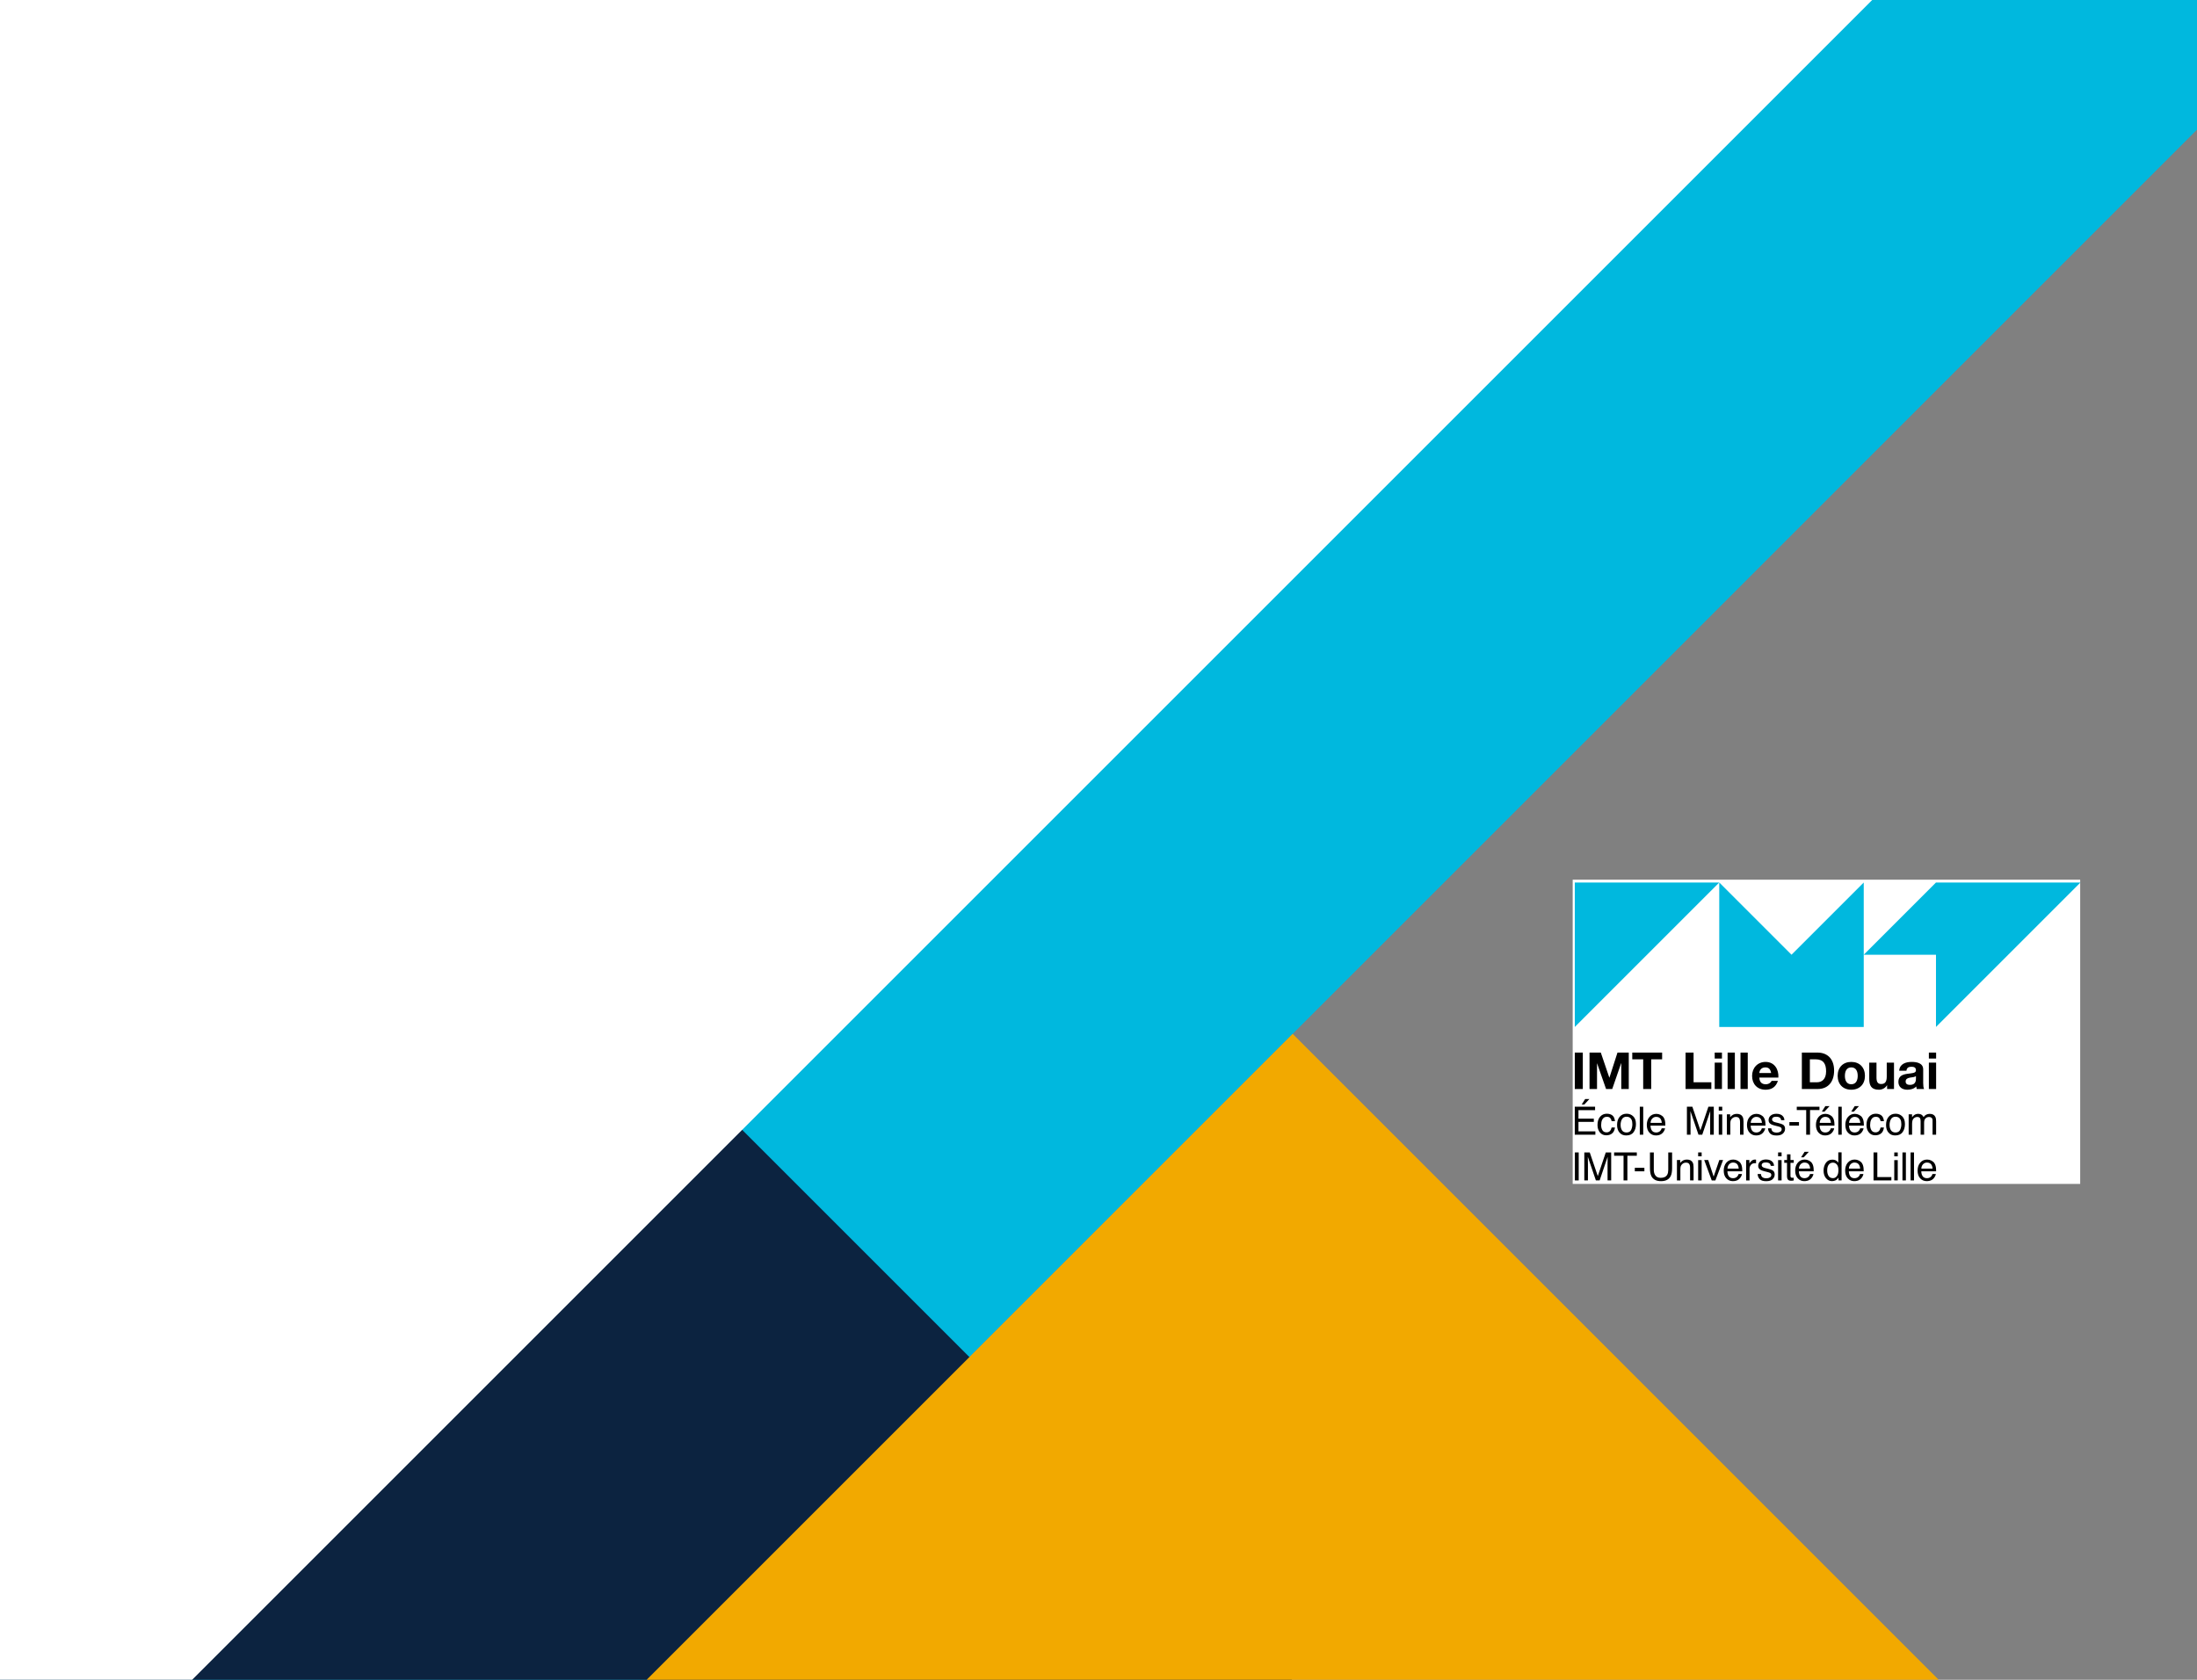 <?xml version="1.0" encoding="UTF-8" standalone="no"?>
<svg
   xmlns:dc="http://purl.org/dc/elements/1.1/"
   xmlns:cc="http://creativecommons.org/ns#"
   xmlns:rdf="http://www.w3.org/1999/02/22-rdf-syntax-ns#"
   xmlns:svg="http://www.w3.org/2000/svg"
   xmlns="http://www.w3.org/2000/svg"
   xmlns:sodipodi="http://sodipodi.sourceforge.net/DTD/sodipodi-0.dtd"
   xmlns:inkscape="http://www.inkscape.org/namespaces/inkscape"
   height="780"
   width="1020"
   version="1.1"
   viewBox="0 0 956.254 731.25"
   id="svg198"
   sodipodi:docname="bg-tittle.svg"
   inkscape:version="0.92.3 (2405546, 2018-03-11)">
  <rect x="0" y="0" width="956.254" height="731.25" fill="#808080" stroke="none"/>
  <defs
     id="defs202" />
  <sodipodi:namedview
     pagecolor="#ffffff"
     bordercolor="#666666"
     borderopacity="1"
     objecttolerance="10"
     gridtolerance="10"
     guidetolerance="10"
     inkscape:pageopacity="0"
     inkscape:pageshadow="2"
     inkscape:window-width="1920"
     inkscape:window-height="1016"
     id="namedview200"
     showgrid="false"
     fit-margin-top="6"
     fit-margin-left="6"
     fit-margin-right="6"
     fit-margin-bottom="6"
     inkscape:zoom="0.70710678"
     inkscape:cx="224.02439"
     inkscape:cy="459.5"
     inkscape:window-x="1920"
     inkscape:window-y="27"
     inkscape:window-maximized="1"
     inkscape:current-layer="g192"
     units="px" />
  <g
     transform="matrix(0.829,0,0,0.829,-190.839,355.567)"
     id="g196"
     style="stroke-width:1.207">
    <g
       id="g349"
       transform="matrix(0.917,0,0,0.917,810.229,2.919)"
       style="stroke-width:1.316">
      <g
         style="stroke-width:0.741"
         id="g194"
         transform="matrix(1.746,0,0,-1.746,-1005.325,1008.454)">
        <g
           style="stroke-width:0.741"
           id="g192"
           transform="matrix(0.4,0,0,0.4,630.51,227.03)">
          <g
             style="stroke-width:0.053"
             id="g6-3"
             transform="matrix(13.907,0,0,13.906,808.664,1469.704)">
            <path
               style="fill:#00b8de;stroke-width:0.053"
               inkscape:connector-curvature="0"
               id="path4-6"
               d="M 4.072,5.844 -95.018,-93.255 H -133.131 V 5.844 Z"
               sodipodi:nodetypes="ccccc" />
          </g>
          <g
             id="g235"
             transform="matrix(0.914,0,0,0.914,71.695,359.416)"
             style="stroke-width:0.81">
            <rect
               style="color:#000000;isolation:auto;mix-blend-mode:normal;solid-color:#000000;fill:#ffffff;stroke-width:6.948;color-rendering:auto;image-rendering:auto;shape-rendering:auto"
               rx="0"
               ry="0"
               height="190.581"
               width="317.881"
               y="252.929"
               x="229.5"
               id="rect2"
               transform="matrix(1.432,0,0,-1.432,-137.032,876.35)" />
            <g
               transform="translate(323.08,511.64)"
               id="g6"
               style="stroke-width:0.81">
              <path
                 d="M 0,0 -129.58,-129.59 V 0 Z"
                 id="path4"
                 inkscape:connector-curvature="0"
                 style="fill:#00b8de;stroke-width:0.81" />
            </g>
            <g
               transform="translate(452.67,511.64)"
               id="g10"
               style="stroke-width:0.81">
              <path
                 d="M 0,0 V -129.59 H -129.59 V 0 l 64.795,-64.795 z"
                 id="path8"
                 inkscape:connector-curvature="0"
                 style="fill:#00b8de;stroke-width:0.81" />
            </g>
            <path
               style="fill:#00b8de;stroke-width:0.81"
               inkscape:connector-curvature="0"
               id="path12"
               d="m 517.47,382.05 v 64.795 h -64.795 l 64.795,64.795 h 129.58 z" />
            <g
               style="stroke-width:0.81"
               id="g1025">
              <path
                 style="fill:#000000;stroke-width:0.81"
                 inkscape:connector-curvature="0"
                 id="path16"
                 d="m 193.5,359.06 h 7.187 V 326.375 H 193.5 Z" />
              <g
                 style="stroke-width:0.81"
                 id="g20"
                 transform="translate(206.71,359.07)">
                <path
                   style="fill:#000000;stroke-width:0.81"
                   inkscape:connector-curvature="0"
                   id="path18"
                   d="m 0,0 h 10.116 l 7.645,-22.477 h 0.092 L 25.085,0 H 35.202 V -32.685 H 28.473 V -9.521 H 28.381 L 20.37,-32.685 H 14.832 L 6.82,-9.75 H 6.729 V -32.685 H 0 Z" />
              </g>
              <g
                 style="stroke-width:0.81"
                 id="g24"
                 transform="translate(254.85,353.02)">
                <path
                   style="fill:#000000;stroke-width:0.81"
                   inkscape:connector-curvature="0"
                   id="path22"
                   d="M 0,0 H -9.796 V 6.043 H 16.983 V 0 H 7.187 V -26.642 H 0 Z" />
              </g>
            </g>
            <g
               style="stroke-width:0.81"
               id="g1116"
               transform="translate(5.915)">
              <g
                 style="stroke-width:0.81"
                 id="g28"
                 transform="translate(286.94,359.07)">
                <path
                   style="fill:#000000;stroke-width:0.81"
                   inkscape:connector-curvature="0"
                   id="path26"
                   d="m 0,0 h 7.187 v -26.642 h 15.93 v -6.043 H 0 Z" />
              </g>
              <path
                 style="fill:#000000;stroke-width:0.81"
                 inkscape:connector-curvature="0"
                 id="path30"
                 d="m 313.08,350.05 h 6.5 v -23.667 h -6.5 z m 6.5,3.662 h -6.5 v 5.356 h 6.5 z" />
              <path
                 style="fill:#000000;stroke-width:0.81"
                 inkscape:connector-curvature="0"
                 id="path32"
                 d="m 324.65,359.06 h 6.5 v -32.685 h -6.5 z" />
              <path
                 style="fill:#000000;stroke-width:0.81"
                 inkscape:connector-curvature="0"
                 id="path34"
                 d="m 336.22,359.06 h 6.5 v -32.685 h -6.5 z" />
              <g
                 style="stroke-width:0.81"
                 id="g38"
                 transform="translate(363.69,340.75)">
                <path
                   style="fill:#000000;stroke-width:0.81"
                   inkscape:connector-curvature="0"
                   id="path36"
                   d="m 0,0 c -0.595,3.296 -2.014,5.035 -5.172,5.035 -4.12,0 -5.31,-3.204 -5.402,-5.035 z m -10.574,-4.12 c 0.183,-4.12 2.197,-5.997 5.813,-5.997 2.61,0 4.716,1.602 5.127,3.067 h 5.722 c -1.831,-5.585 -5.722,-7.965 -11.077,-7.965 -7.462,0 -12.085,5.127 -12.085,12.452 0,7.095 4.898,12.496 12.085,12.496 C 3.067,9.933 6.958,3.158 6.5,-4.12 Z" />
              </g>
            </g>
            <g
               style="stroke-width:0.81"
               id="g1107"
               transform="translate(9.719)">
              <g
                 style="stroke-width:0.81"
                 id="g42"
                 transform="translate(394.63,332.42)">
                <path
                   style="fill:#000000;stroke-width:0.81"
                   inkscape:connector-curvature="0"
                   id="path40"
                   d="m 0,0 h 6.408 c 4.166,0 8.149,2.563 8.149,9.796 0,6.592 -2.289,10.803 -9.43,10.803 H 0 Z M -7.187,26.642 H 6.912 c 8.469,0 14.832,-5.31 14.832,-16.159 0,-9.476 -4.853,-16.525 -14.832,-16.525 H -7.187 Z" />
              </g>
              <g
                 style="stroke-width:0.81"
                 id="g46"
                 transform="translate(431.77,330.64)">
                <path
                   style="fill:#000000;stroke-width:0.81"
                   inkscape:connector-curvature="0"
                   id="path44"
                   d="m 0,0 c 4.44,0 5.769,3.799 5.769,7.553 0,3.8 -1.329,7.599 -5.769,7.599 -4.395,0 -5.722,-3.799 -5.722,-7.599 C -5.722,3.799 -4.395,0 0,0 M 0,20.05 C 7.462,20.05 12.269,15.106 12.269,7.553 12.269,0.045 7.462,-4.898 0,-4.898 c -7.415,0 -12.222,4.943 -12.222,12.451 0,7.553 4.807,12.497 12.222,12.497" />
              </g>
              <g
                 style="stroke-width:0.81"
                 id="g50"
                 transform="translate(470.09,326.38)">
                <path
                   style="fill:#000000;stroke-width:0.81"
                   inkscape:connector-curvature="0"
                   id="path48"
                   d="m 0,0 h -6.18 v 3.296 h -0.137 c -1.649,-2.655 -4.487,-3.937 -7.233,-3.937 -6.913,0 -8.652,3.891 -8.652,9.75 v 14.558 h 6.501 V 10.3 c 0,-3.891 1.143,-5.814 4.165,-5.814 3.524,0 5.035,1.969 5.035,6.775 V 23.667 H 0 Z" />
              </g>
              <g
                 style="stroke-width:0.81"
                 id="g54"
                 transform="translate(489.78,337.96)">
                <path
                   style="fill:#000000;stroke-width:0.81"
                   inkscape:connector-curvature="0"
                   id="path52"
                   d="m 0,0 c -1.099,-0.961 -3.388,-1.007 -5.401,-1.374 -2.015,-0.412 -3.846,-1.098 -3.846,-3.479 0,-2.426 1.877,-3.021 3.982,-3.021 5.081,0 5.265,4.029 5.265,5.448 z m -15.015,4.806 c 0.367,6.089 5.814,7.92 11.124,7.92 C 0.824,12.726 6.5,11.673 6.5,5.997 V -6.317 c 0,-2.152 0.229,-4.303 0.824,-5.265 H 0.732 c -0.228,0.733 -0.412,1.511 -0.458,2.29 -2.059,-2.152 -5.081,-2.93 -7.964,-2.93 -4.487,0 -8.057,2.243 -8.057,7.095 0,5.356 4.028,6.637 8.057,7.187 C -3.708,2.655 0,2.518 0,5.172 0,7.965 -1.923,8.377 -4.211,8.377 -6.684,8.377 -8.285,7.37 -8.515,4.806 Z" />
              </g>
              <path
                 style="fill:#000000;stroke-width:0.81"
                 inkscape:connector-curvature="0"
                 id="path56"
                 d="m 501.37,350.05 h 6.5 v -23.667 h -6.5 z m 6.5,3.662 h -6.5 v 5.356 h 6.5 z" />
            </g>
            <g
               style="stroke-width:0.81"
               id="g1036">
              <g
                 style="stroke-width:0.81"
                 id="g60"
                 transform="translate(206.61,317.41)">
                <path
                   style="fill:#000000;stroke-width:0.81"
                   inkscape:connector-curvature="0"
                   id="path58"
                   d="M 0,0 -4.563,-4.939 H -6.921 L -3.794,0 Z M -13.125,-6.921 H 5.093 V -9.998 H -9.81 V -17.62 H 3.965 v -2.905 H -9.81 v -8.511 H 5.349 v -2.99 h -18.474 z" />
              </g>
              <g
                 style="stroke-width:0.81"
                 id="g64"
                 transform="translate(227.2,302.71)">
                <path
                   style="fill:#000000;stroke-width:0.81"
                   inkscape:connector-curvature="0"
                   id="path62"
                   d="m 0,0 c 1.293,-1.003 2.071,-2.729 2.333,-5.178 h -2.991 c -0.182,1.128 -0.598,2.065 -1.247,2.811 -0.65,0.746 -1.692,1.119 -3.128,1.119 -1.96,0 -3.361,-0.956 -4.204,-2.867 -0.547,-1.24 -0.82,-2.771 -0.82,-4.592 0,-1.832 0.387,-3.374 1.162,-4.625 0.774,-1.252 1.994,-1.878 3.657,-1.878 1.276,0 2.287,0.389 3.034,1.166 0.746,0.777 1.261,1.841 1.546,3.191 h 2.991 c -0.342,-2.425 -1.196,-4.201 -2.563,-5.323 -1.368,-1.122 -3.117,-1.682 -5.247,-1.682 -2.393,0 -4.301,0.874 -5.725,2.623 -1.424,1.748 -2.136,3.932 -2.136,6.553 0,3.213 0.78,5.714 2.341,7.503 1.56,1.788 3.549,2.683 5.964,2.683 C -2.971,1.504 -1.293,1.002 0,0" />
              </g>
              <g
                 style="stroke-width:0.81"
                 id="g68"
                 transform="translate(244.02,289.69)">
                <path
                   style="fill:#000000;stroke-width:0.81"
                   inkscape:connector-curvature="0"
                   id="path66"
                   d="m 0,0 c 0.75,1.542 1.124,3.257 1.124,5.146 0,1.707 -0.27,3.095 -0.811,4.165 -0.856,1.684 -2.332,2.526 -4.428,2.526 -1.859,0 -3.21,-0.716 -4.055,-2.15 -0.845,-1.435 -1.268,-3.164 -1.268,-5.189 0,-1.946 0.423,-3.568 1.268,-4.865 0.845,-1.297 2.185,-1.946 4.022,-1.946 2.016,0 3.399,0.771 4.148,2.313 M 1.91,12.164 C 3.528,10.593 4.337,8.282 4.337,5.231 4.337,2.283 3.624,-0.152 2.199,-2.076 0.773,-4 -1.438,-4.962 -4.437,-4.962 c -2.5,0 -4.485,0.851 -5.956,2.553 -1.471,1.701 -2.206,3.986 -2.206,6.855 0,3.074 0.775,5.521 2.325,7.343 1.549,1.821 3.631,2.732 6.245,2.732 2.342,0 4.321,-0.786 5.939,-2.357" />
              </g>
              <path
                 style="fill:#000000;stroke-width:0.81"
                 inkscape:connector-curvature="0"
                 id="path70"
                 d="m 251.8,310.49 h 3.076 V 285.385 H 251.8 Z" />
              <g
                 style="stroke-width:0.81"
                 id="g74"
                 transform="translate(271.55,295.99)">
                <path
                   style="fill:#000000;stroke-width:0.81"
                   inkscape:connector-curvature="0"
                   id="path72"
                   d="M 0,0 C -0.125,1.333 -0.413,2.397 -0.864,3.195 -1.7,4.676 -3.096,5.417 -5.05,5.417 -6.451,5.417 -7.626,4.907 -8.575,3.888 -9.524,2.868 -10.027,1.572 -10.083,0 Z M -1.102,7.186 C 0.11,6.576 1.033,5.787 1.667,4.819 2.278,3.896 2.686,2.819 2.89,1.589 3.071,0.746 3.162,-0.599 3.162,-2.444 h -13.313 c 0.056,-1.863 0.491,-3.357 1.305,-4.482 0.814,-1.125 2.075,-1.687 3.782,-1.687 1.593,0 2.865,0.531 3.815,1.595 0.531,0.619 0.908,1.334 1.129,2.147 H 2.905 C 2.825,-5.544 2.561,-6.293 2.11,-7.118 1.66,-7.944 1.158,-8.62 0.604,-9.144 c -0.927,-0.912 -2.075,-1.526 -3.442,-1.845 -0.736,-0.182 -1.567,-0.274 -2.494,-0.274 -2.264,0 -4.183,0.829 -5.757,2.487 -1.574,1.658 -2.361,3.979 -2.361,6.964 0,2.939 0.793,5.326 2.378,7.161 1.585,1.834 3.657,2.751 6.217,2.751 1.291,0 2.542,-0.305 3.753,-0.914" />
              </g>
            </g>
            <g
               style="stroke-width:0.81"
               id="g1096"
               transform="translate(5.412)">
              <g
                 style="stroke-width:0.81"
                 id="g78"
                 transform="translate(288.66,310.49)">
                <path
                   style="fill:#000000;stroke-width:0.81"
                   inkscape:connector-curvature="0"
                   id="path76"
                   d="M 0,0 H 4.872 L 12.091,-21.226 19.259,0 h 4.838 V -25.105 H 20.85 v 14.817 c 0,0.513 0.011,1.361 0.034,2.546 0.022,1.185 0.034,2.455 0.034,3.811 L 13.75,-25.105 H 10.38 L 3.145,-3.931 V -4.7 c 0,-0.615 0.017,-1.552 0.051,-2.811 0.034,-1.259 0.051,-2.185 0.051,-2.777 V -25.105 H 0 Z" />
              </g>
              <path
                 style="fill:#000000;stroke-width:0.81"
                 inkscape:connector-curvature="0"
                 id="path80"
                 d="m 317.21,303.6 h 3.127 v -18.218 h -3.127 z m 0,6.887 h 3.127 v -3.486 h -3.127 z" />
              <g
                 style="stroke-width:0.81"
                 id="g84"
                 transform="translate(324.51,303.68)">
                <path
                   style="fill:#000000;stroke-width:0.81"
                   inkscape:connector-curvature="0"
                   id="path82"
                   d="m 0,0 h 2.922 v -2.598 c 0.866,1.071 1.783,1.84 2.752,2.307 0.968,0.467 2.045,0.701 3.23,0.701 2.597,0 4.352,-0.906 5.263,-2.717 0.501,-0.991 0.752,-2.41 0.752,-4.255 v -11.741 h -3.127 v 11.535 c 0,1.117 -0.166,2.017 -0.496,2.701 -0.546,1.139 -1.538,1.709 -2.973,1.709 -0.73,0 -1.328,-0.075 -1.795,-0.223 C 5.685,-2.832 4.944,-3.333 4.307,-4.084 3.794,-4.688 3.461,-5.312 3.307,-5.956 3.153,-6.6 3.076,-7.52 3.076,-8.715 v -9.588 H 0 Z" />
              </g>
              <g
                 style="stroke-width:0.81"
                 id="g88"
                 transform="translate(355.98,295.99)">
                <path
                   style="fill:#000000;stroke-width:0.81"
                   inkscape:connector-curvature="0"
                   id="path86"
                   d="M 0,0 C -0.125,1.333 -0.413,2.397 -0.864,3.195 -1.7,4.676 -3.096,5.417 -5.05,5.417 -6.451,5.417 -7.626,4.907 -8.575,3.888 -9.524,2.868 -10.027,1.572 -10.083,0 Z M -1.102,7.186 C 0.11,6.576 1.033,5.787 1.667,4.819 2.278,3.896 2.686,2.819 2.89,1.589 3.071,0.746 3.162,-0.599 3.162,-2.444 h -13.313 c 0.056,-1.863 0.491,-3.357 1.305,-4.482 0.814,-1.125 2.075,-1.687 3.782,-1.687 1.593,0 2.865,0.531 3.815,1.595 0.531,0.619 0.908,1.334 1.129,2.147 H 2.905 C 2.825,-5.544 2.561,-6.293 2.11,-7.118 1.66,-7.944 1.158,-8.62 0.604,-9.144 c -0.927,-0.912 -2.075,-1.526 -3.442,-1.845 -0.736,-0.182 -1.567,-0.274 -2.494,-0.274 -2.264,0 -4.183,0.829 -5.757,2.487 -1.574,1.658 -2.361,3.979 -2.361,6.964 0,2.939 0.793,5.326 2.378,7.161 1.585,1.834 3.657,2.751 6.217,2.751 1.291,0 2.542,-0.305 3.753,-0.914" />
              </g>
              <g
                 style="stroke-width:0.81"
                 id="g92"
                 transform="translate(364.35,291.12)">
                <path
                   style="fill:#000000;stroke-width:0.81"
                   inkscape:connector-curvature="0"
                   id="path90"
                   d="m 0,0 c 0.093,-1.025 0.354,-1.812 0.785,-2.358 0.791,-0.992 2.163,-1.488 4.116,-1.488 1.163,0 2.186,0.248 3.07,0.744 0.884,0.496 1.326,1.262 1.326,2.299 0,0.785 -0.354,1.384 -1.06,1.794 C 7.786,1.241 6.894,1.532 5.563,1.863 L 3.079,2.479 c -1.586,0.386 -2.756,0.82 -3.508,1.298 -1.343,0.831 -2.015,1.982 -2.015,3.452 0,1.731 0.632,3.133 1.897,4.204 1.264,1.071 2.964,1.607 5.1,1.607 2.794,0 4.809,-0.81 6.044,-2.427 0.774,-1.026 1.149,-2.131 1.127,-3.316 H 8.818 C 8.76,7.988 8.509,8.617 8.066,9.184 7.343,9.988 6.089,10.391 4.305,10.391 3.115,10.391 2.214,10.169 1.602,9.727 0.99,9.284 0.684,8.699 0.684,7.973 0.684,7.178 1.086,6.542 1.891,6.065 2.354,5.781 3.04,5.531 3.945,5.315 L 6.017,4.819 c 2.252,-0.536 3.761,-1.053 4.527,-1.555 1.197,-0.785 1.795,-2.023 1.795,-3.708 0,-1.63 -0.626,-3.036 -1.878,-4.222 -1.251,-1.185 -3.157,-1.777 -5.718,-1.777 -2.757,0 -4.709,0.619 -5.857,1.854 -1.147,1.236 -1.762,2.766 -1.843,4.589 z" />
              </g>
              <path
                 style="fill:#000000;stroke-width:0.81"
                 inkscape:connector-curvature="0"
                 id="path94"
                 d="m 380.59,296.71 h 8.579 v -3.162 h -8.579 z" />
              <g
                 style="stroke-width:0.81"
                 id="g98"
                 transform="translate(407.54,310.49)">
                <path
                   style="fill:#000000;stroke-width:0.81"
                   inkscape:connector-curvature="0"
                   id="path96"
                   d="m 0,0 v -2.991 h -8.459 v -22.114 h -3.436 v 22.114 h -8.459 V 0 Z" />
              </g>
              <g
                 style="stroke-width:0.81"
                 id="g102"
                 transform="translate(416.61,311.05)">
                <path
                   style="fill:#000000;stroke-width:0.81"
                   inkscape:connector-curvature="0"
                   id="path100"
                   d="M 0,0 -4.563,-4.939 H -6.921 L -3.794,0 Z m 1.23,-15.056 c -0.124,1.333 -0.412,2.398 -0.864,3.196 -0.836,1.481 -2.231,2.221 -4.185,2.221 -1.401,0 -2.577,-0.51 -3.525,-1.529 -0.949,-1.02 -1.452,-2.316 -1.509,-3.888 z M 0.129,-7.87 c 1.211,-0.609 2.134,-1.399 2.768,-2.367 0.612,-0.923 1.019,-1.999 1.223,-3.23 0.181,-0.843 0.272,-2.187 0.272,-4.033 H -8.921 c 0.057,-1.862 0.492,-3.356 1.306,-4.481 0.814,-1.125 2.074,-1.688 3.781,-1.688 1.594,0 2.866,0.531 3.815,1.596 0.532,0.618 0.908,1.334 1.13,2.146 H 4.136 C 4.056,-20.6 3.791,-21.349 3.341,-22.174 2.891,-23 2.389,-23.676 1.835,-24.199 c -0.927,-0.912 -2.075,-1.527 -3.443,-1.846 -0.735,-0.182 -1.566,-0.273 -2.493,-0.273 -2.265,0 -4.184,0.829 -5.758,2.486 -1.574,1.658 -2.36,3.979 -2.36,6.964 0,2.94 0.792,5.326 2.378,7.161 1.585,1.834 3.657,2.751 6.216,2.751 1.291,0 2.542,-0.305 3.754,-0.914" />
              </g>
              <path
                 style="fill:#000000;stroke-width:0.81"
                 inkscape:connector-curvature="0"
                 id="path104"
                 d="m 424.44,310.49 h 3.076 v -25.105 h -3.076 z" />
              <g
                 style="stroke-width:0.81"
                 id="g108"
                 transform="translate(442.97,311.05)">
                <path
                   style="fill:#000000;stroke-width:0.81"
                   inkscape:connector-curvature="0"
                   id="path106"
                   d="M 0,0 -4.563,-4.939 H -6.921 L -3.794,0 Z m 1.23,-15.056 c -0.124,1.333 -0.412,2.398 -0.864,3.196 -0.836,1.481 -2.231,2.221 -4.185,2.221 -1.402,0 -2.577,-0.51 -3.526,-1.529 -0.948,-1.02 -1.451,-2.316 -1.508,-3.888 z M 0.129,-7.87 c 1.211,-0.609 2.134,-1.399 2.768,-2.367 0.612,-0.923 1.019,-1.999 1.223,-3.23 0.182,-0.843 0.272,-2.187 0.272,-4.033 H -8.921 c 0.057,-1.862 0.492,-3.356 1.306,-4.481 0.814,-1.125 2.074,-1.688 3.781,-1.688 1.594,0 2.866,0.531 3.815,1.596 0.532,0.618 0.909,1.334 1.129,2.146 H 4.136 C 4.056,-20.6 3.791,-21.349 3.341,-22.174 2.891,-23 2.389,-23.676 1.835,-24.199 c -0.928,-0.912 -2.075,-1.527 -3.443,-1.846 -0.735,-0.182 -1.566,-0.273 -2.494,-0.273 -2.263,0 -4.183,0.829 -5.756,2.486 -1.575,1.658 -2.362,3.979 -2.362,6.964 0,2.94 0.793,5.326 2.378,7.161 1.586,1.834 3.657,2.751 6.217,2.751 1.291,0 2.542,-0.305 3.754,-0.914" />
              </g>
              <g
                 style="stroke-width:0.81"
                 id="g112"
                 transform="translate(463.05,302.71)">
                <path
                   style="fill:#000000;stroke-width:0.81"
                   inkscape:connector-curvature="0"
                   id="path110"
                   d="m 0,0 c 1.293,-1.003 2.07,-2.729 2.333,-5.178 h -2.99 c -0.183,1.128 -0.599,2.065 -1.248,2.811 -0.65,0.746 -1.692,1.119 -3.127,1.119 -1.96,0 -3.362,-0.956 -4.205,-2.867 -0.547,-1.24 -0.821,-2.771 -0.821,-4.592 0,-1.832 0.388,-3.374 1.162,-4.625 0.776,-1.252 1.995,-1.878 3.659,-1.878 1.275,0 2.286,0.389 3.033,1.166 0.746,0.777 1.262,1.841 1.547,3.191 h 2.99 c -0.342,-2.425 -1.196,-4.201 -2.563,-5.323 -1.368,-1.122 -3.117,-1.682 -5.248,-1.682 -2.392,0 -4.3,0.874 -5.724,2.623 -1.425,1.748 -2.137,3.932 -2.137,6.553 0,3.213 0.78,5.714 2.342,7.503 1.56,1.788 3.549,2.683 5.965,2.683 C -2.971,1.504 -1.293,1.002 0,0" />
              </g>
              <g
                 style="stroke-width:0.81"
                 id="g116"
                 transform="translate(479.87,289.69)">
                <path
                   style="fill:#000000;stroke-width:0.81"
                   inkscape:connector-curvature="0"
                   id="path114"
                   d="m 0,0 c 0.749,1.542 1.124,3.257 1.124,5.146 0,1.707 -0.27,3.095 -0.812,4.165 -0.855,1.684 -2.332,2.526 -4.426,2.526 -1.86,0 -3.211,-0.716 -4.056,-2.15 -0.845,-1.435 -1.268,-3.164 -1.268,-5.189 0,-1.946 0.423,-3.568 1.268,-4.865 0.845,-1.297 2.186,-1.946 4.022,-1.946 2.016,0 3.399,0.771 4.148,2.313 M 1.91,12.164 C 3.527,10.593 4.337,8.282 4.337,5.231 4.337,2.283 3.624,-0.152 2.198,-2.076 0.773,-4 -1.438,-4.962 -4.437,-4.962 c -2.5,0 -4.486,0.851 -5.957,2.553 -1.47,1.701 -2.206,3.986 -2.206,6.855 0,3.074 0.776,5.521 2.326,7.343 1.549,1.821 3.631,2.732 6.245,2.732 2.342,0 4.321,-0.786 5.939,-2.357" />
              </g>
              <g
                 style="stroke-width:0.81"
                 id="g120"
                 transform="translate(487.55,303.68)">
                <path
                   style="fill:#000000;stroke-width:0.81"
                   inkscape:connector-curvature="0"
                   id="path118"
                   d="m 0,0 h 3.042 v -2.598 c 0.729,0.9 1.39,1.556 1.982,1.966 1.014,0.694 2.164,1.042 3.453,1.042 1.458,0 2.631,-0.359 3.52,-1.077 0.501,-0.41 0.957,-1.014 1.367,-1.811 0.684,0.979 1.488,1.706 2.409,2.179 0.924,0.472 1.96,0.709 3.112,0.709 2.461,0 4.135,-0.889 5.023,-2.666 0.479,-0.957 0.719,-2.244 0.719,-3.862 v -12.185 h -3.196 v 12.715 c 0,1.218 -0.305,2.056 -0.914,2.512 -0.611,0.455 -1.354,0.683 -2.231,0.683 -1.208,0 -2.247,-0.404 -3.119,-1.213 -0.871,-0.809 -1.308,-2.159 -1.308,-4.051 v -10.646 h -3.127 v 11.946 c 0,1.241 -0.148,2.147 -0.444,2.717 -0.468,0.854 -1.339,1.282 -2.614,1.282 -1.162,0 -2.22,-0.451 -3.171,-1.35 -0.951,-0.901 -1.427,-2.53 -1.427,-4.888 v -9.707 H 0 Z" />
              </g>
            </g>
            <g
               style="stroke-width:0.81"
               id="g4848">
              <path
                 style="fill:#000000;stroke-width:0.81"
                 inkscape:connector-curvature="0"
                 id="path122"
                 d="m 193.58,269.49 h 3.435 v -25.105 h -3.435 z" />
              <g
                 style="stroke-width:0.81"
                 id="g126"
                 transform="translate(202.04,269.49)">
                <path
                   style="fill:#000000;stroke-width:0.81"
                   inkscape:connector-curvature="0"
                   id="path124"
                   d="M 0,0 H 4.872 L 12.091,-21.227 19.259,0 h 4.838 V -25.105 H 20.85 v 14.816 c 0,0.514 0.011,1.361 0.034,2.547 0.022,1.184 0.034,2.455 0.034,3.81 L 13.75,-25.105 H 10.38 L 3.145,-3.932 V -4.7 c 0,-0.615 0.017,-1.553 0.051,-2.812 0.034,-1.259 0.051,-2.184 0.051,-2.777 V -25.105 H 0 Z" />
              </g>
              <g
                 style="stroke-width:0.81"
                 id="g130"
                 transform="translate(249.13,269.49)">
                <path
                   style="fill:#000000;stroke-width:0.81"
                   inkscape:connector-curvature="0"
                   id="path128"
                   d="m 0,0 v -2.991 h -8.459 v -22.114 h -3.436 v 22.114 h -8.459 V 0 Z" />
              </g>
              <path
                 style="fill:#000000;stroke-width:0.81"
                 inkscape:connector-curvature="0"
                 id="path132"
                 d="m 247.337,255.71 h 8.579 v -3.161 h -8.579 z" />
              <g
                 style="stroke-width:0.81"
                 transform="translate(-3.887)"
                 id="g1056">
                <g
                   transform="translate(268.25,269.49)"
                   id="g136"
                   style="stroke-width:0.81">
                  <path
                     d="m 0,0 v -15.518 c 0,-1.823 0.344,-3.338 1.034,-4.546 1.022,-1.823 2.744,-2.735 5.168,-2.735 2.905,0 4.88,0.986 5.925,2.957 0.563,1.071 0.844,2.512 0.844,4.324 V 0 h 3.435 v -14.1 c 0,-3.087 -0.417,-5.462 -1.252,-7.127 -1.532,-3.03 -4.424,-4.544 -8.677,-4.544 -4.253,0 -7.14,1.514 -8.66,4.544 -0.835,1.665 -1.252,4.04 -1.252,7.127 V 0 Z"
                     id="path134"
                     inkscape:connector-curvature="0"
                     style="fill:#000000;stroke-width:0.81" />
                </g>
                <g
                   transform="translate(289.01,262.68)"
                   id="g140"
                   style="stroke-width:0.81">
                  <path
                     d="m 0,0 h 2.922 v -2.598 c 0.866,1.072 1.783,1.84 2.752,2.308 0.968,0.467 2.045,0.7 3.23,0.7 2.597,0 4.352,-0.905 5.263,-2.717 0.501,-0.991 0.752,-2.41 0.752,-4.255 v -11.741 h -3.127 v 11.535 c 0,1.118 -0.166,2.018 -0.496,2.702 -0.546,1.138 -1.538,1.709 -2.973,1.709 -0.73,0 -1.328,-0.076 -1.795,-0.223 C 5.685,-2.831 4.944,-3.332 4.307,-4.084 3.794,-4.688 3.461,-5.312 3.307,-5.955 3.153,-6.6 3.076,-7.52 3.076,-8.715 v -9.588 H 0 Z"
                     id="path138"
                     inkscape:connector-curvature="0"
                     style="fill:#000000;stroke-width:0.81" />
                </g>
                <path
                   d="m 308.04,262.6 h 3.127 v -18.218 h -3.127 z m 0,6.887 h 3.127 v -3.486 h -3.127 z"
                   id="path142"
                   inkscape:connector-curvature="0"
                   style="fill:#000000;stroke-width:0.81" />
                <g
                   transform="translate(317.04,262.68)"
                   id="g146"
                   style="stroke-width:0.81">
                  <path
                     d="M 0,0 4.888,-14.902 9.98,0 h 3.367 L 6.457,-18.303 H 3.179 L -3.572,0 Z"
                     id="path144"
                     inkscape:connector-curvature="0"
                     style="fill:#000000;stroke-width:0.81" />
                </g>
                <g
                   transform="translate(344.43,254.99)"
                   id="g150"
                   style="stroke-width:0.81">
                  <path
                     d="M 0,0 C -0.125,1.332 -0.413,2.397 -0.864,3.195 -1.7,4.676 -3.096,5.417 -5.05,5.417 -6.451,5.417 -7.626,4.907 -8.575,3.888 -9.524,2.867 -10.027,1.572 -10.083,0 Z M -1.102,7.186 C 0.11,6.576 1.033,5.787 1.667,4.818 2.278,3.896 2.686,2.819 2.89,1.589 3.071,0.745 3.162,-0.599 3.162,-2.444 h -13.313 c 0.056,-1.863 0.491,-3.357 1.305,-4.482 0.814,-1.125 2.075,-1.687 3.782,-1.687 1.593,0 2.865,0.531 3.815,1.595 0.531,0.619 0.908,1.334 1.129,2.147 H 2.905 C 2.825,-5.544 2.561,-6.293 2.11,-7.118 1.66,-7.944 1.158,-8.62 0.604,-9.144 c -0.927,-0.912 -2.075,-1.526 -3.442,-1.845 -0.736,-0.182 -1.567,-0.274 -2.494,-0.274 -2.264,0 -4.183,0.829 -5.757,2.487 -1.574,1.658 -2.361,3.979 -2.361,6.964 0,2.939 0.793,5.326 2.378,7.161 1.585,1.834 3.657,2.751 6.217,2.751 1.291,0 2.542,-0.305 3.753,-0.914"
                     id="path148"
                     inkscape:connector-curvature="0"
                     style="fill:#000000;stroke-width:0.81" />
                </g>
                <g
                   transform="translate(351.06,262.68)"
                   id="g154"
                   style="stroke-width:0.81">
                  <path
                     d="m 0,0 h 2.922 v -3.161 c 0.24,0.615 0.826,1.364 1.761,2.247 0.934,0.883 2.01,1.324 3.23,1.324 0.056,0 0.153,-0.006 0.29,-0.016 C 8.34,0.382 8.573,0.359 8.904,0.325 V -2.922 C 8.721,-2.888 8.553,-2.865 8.4,-2.854 8.246,-2.843 8.078,-2.836 7.896,-2.836 6.346,-2.836 5.155,-3.335 4.324,-4.332 3.492,-5.329 3.076,-6.477 3.076,-7.775 V -18.303 H 0 Z"
                     id="path152"
                     inkscape:connector-curvature="0"
                     style="fill:#000000;stroke-width:0.81" />
                </g>
                <g
                   transform="translate(364.34,250.12)"
                   id="g158"
                   style="stroke-width:0.81">
                  <path
                     d="m 0,0 c 0.093,-1.025 0.354,-1.812 0.785,-2.358 0.791,-0.992 2.163,-1.488 4.116,-1.488 1.163,0 2.186,0.248 3.07,0.744 0.884,0.496 1.326,1.262 1.326,2.299 0,0.785 -0.354,1.384 -1.06,1.794 C 7.786,1.241 6.894,1.532 5.563,1.863 L 3.079,2.479 c -1.586,0.386 -2.756,0.82 -3.508,1.298 -1.343,0.831 -2.015,1.983 -2.015,3.452 0,1.732 0.632,3.133 1.897,4.205 1.264,1.07 2.964,1.605 5.1,1.605 2.794,0 4.809,-0.809 6.044,-2.426 0.774,-1.025 1.149,-2.131 1.127,-3.316 H 8.818 C 8.76,7.988 8.509,8.617 8.066,9.184 7.343,9.988 6.089,10.391 4.305,10.391 3.115,10.391 2.214,10.169 1.602,9.727 0.99,9.284 0.684,8.699 0.684,7.973 0.684,7.178 1.086,6.542 1.891,6.065 2.354,5.781 3.04,5.531 3.945,5.314 L 6.017,4.819 c 2.252,-0.536 3.761,-1.053 4.527,-1.555 1.197,-0.785 1.795,-2.023 1.795,-3.708 0,-1.63 -0.626,-3.036 -1.878,-4.222 -1.251,-1.185 -3.157,-1.777 -5.718,-1.777 -2.757,0 -4.709,0.619 -5.857,1.854 -1.147,1.236 -1.762,2.766 -1.843,4.589 z"
                     id="path156"
                     inkscape:connector-curvature="0"
                     style="fill:#000000;stroke-width:0.81" />
                </g>
                <path
                   d="m 379.74,262.6 h 3.127 v -18.218 h -3.127 z m 0,6.887 h 3.127 v -3.486 h -3.127 z"
                   id="path160"
                   inkscape:connector-curvature="0"
                   style="fill:#000000;stroke-width:0.81" />
                <g
                   transform="translate(387.74,267.79)"
                   id="g164"
                   style="stroke-width:0.81">
                  <path
                     d="M 0,0 H 3.11 V -5.11 H 6.033 V -7.622 H 3.11 v -11.945 c 0,-0.639 0.217,-1.067 0.65,-1.283 0.239,-0.126 0.637,-0.188 1.196,-0.188 0.148,0 0.308,0.004 0.479,0.012 0.17,0.007 0.37,0.026 0.598,0.056 v -2.443 c -0.354,-0.103 -0.721,-0.177 -1.102,-0.223 -0.383,-0.045 -0.795,-0.068 -1.24,-0.068 -1.435,0 -2.409,0.368 -2.922,1.102 C 0.256,-21.866 0,-20.912 0,-19.739 V -7.622 H -2.478 V -5.11 H 0 Z"
                     id="path162"
                     inkscape:connector-curvature="0"
                     style="fill:#000000;stroke-width:0.81" />
                </g>
                <g
                   transform="translate(407.29,270.05)"
                   id="g168"
                   style="stroke-width:0.81">
                  <path
                     d="M 0,0 -4.563,-4.938 H -6.921 L -3.794,0 Z m 1.23,-15.056 c -0.124,1.332 -0.412,2.398 -0.864,3.196 -0.836,1.48 -2.231,2.221 -4.185,2.221 -1.401,0 -2.577,-0.509 -3.525,-1.529 -0.949,-1.02 -1.452,-2.315 -1.509,-3.888 z M 0.129,-7.87 c 1.211,-0.609 2.134,-1.399 2.768,-2.367 0.612,-0.922 1.019,-1.999 1.223,-3.23 0.181,-0.844 0.272,-2.187 0.272,-4.033 H -8.921 c 0.057,-1.862 0.492,-3.356 1.306,-4.481 0.814,-1.125 2.074,-1.688 3.781,-1.688 1.594,0 2.866,0.531 3.815,1.596 0.532,0.618 0.908,1.334 1.13,2.146 H 4.136 C 4.056,-20.6 3.791,-21.349 3.341,-22.174 2.891,-23 2.389,-23.676 1.835,-24.199 c -0.927,-0.912 -2.075,-1.527 -3.443,-1.846 -0.735,-0.182 -1.566,-0.273 -2.493,-0.273 -2.265,0 -4.184,0.829 -5.758,2.486 -1.574,1.658 -2.36,3.979 -2.36,6.964 0,2.939 0.792,5.326 2.378,7.161 1.585,1.834 3.657,2.751 6.216,2.751 1.291,0 2.542,-0.305 3.754,-0.914"
                     id="path166"
                     inkscape:connector-curvature="0"
                     style="fill:#000000;stroke-width:0.81" />
                </g>
              </g>
            </g>
            <g
               style="stroke-width:0.81"
               id="g1062"
               transform="translate(-7.365)">
              <g
                 style="stroke-width:0.81"
                 id="g172"
                 transform="translate(428.49,248.4)">
                <path
                   style="fill:#000000;stroke-width:0.81"
                   inkscape:connector-curvature="0"
                   id="path170"
                   d="m 0,0 c 0.827,-1.321 2.153,-1.982 3.979,-1.982 1.417,0 2.582,0.612 3.494,1.837 0.913,1.225 1.369,2.983 1.369,5.272 0,2.313 -0.471,4.025 -1.411,5.136 C 6.489,11.374 5.328,11.93 3.944,11.93 2.403,11.93 1.153,11.337 0.195,10.152 -0.763,8.967 -1.241,7.224 -1.241,4.922 -1.241,2.963 -0.827,1.322 0,0 M 6.866,13.724 C 7.411,13.382 8.029,12.783 8.723,11.93 v 9.245 h 2.956 V -4.016 H 8.91 v 2.547 C 8.195,-2.598 7.35,-3.412 6.373,-3.913 5.397,-4.414 4.279,-4.665 3.02,-4.665 c -2.032,0 -3.791,0.857 -5.278,2.572 -1.487,1.714 -2.23,3.996 -2.23,6.845 0,2.666 0.677,4.976 2.034,6.93 1.356,1.953 3.294,2.93 5.813,2.93 1.397,0 2.566,-0.297 3.507,-0.888" />
              </g>
              <g
                 style="stroke-width:0.81"
                 id="g176"
                 transform="translate(456.82,254.99)">
                <path
                   style="fill:#000000;stroke-width:0.81"
                   inkscape:connector-curvature="0"
                   id="path174"
                   d="M 0,0 C -0.124,1.332 -0.412,2.397 -0.864,3.195 -1.7,4.676 -3.096,5.417 -5.05,5.417 -6.451,5.417 -7.626,4.907 -8.575,3.888 -9.523,2.867 -10.026,1.572 -10.083,0 Z M -1.102,7.186 C 0.109,6.576 1.032,5.787 1.667,4.818 2.278,3.896 2.686,2.819 2.89,1.589 3.071,0.745 3.161,-0.599 3.161,-2.444 h -13.312 c 0.056,-1.863 0.492,-3.357 1.305,-4.482 0.815,-1.125 2.075,-1.687 3.782,-1.687 1.593,0 2.866,0.531 3.815,1.595 0.531,0.619 0.908,1.334 1.129,2.147 H 2.905 C 2.825,-5.544 2.561,-6.293 2.11,-7.118 1.66,-7.944 1.158,-8.62 0.604,-9.144 c -0.927,-0.912 -2.075,-1.526 -3.443,-1.845 -0.734,-0.182 -1.565,-0.274 -2.493,-0.274 -2.264,0 -4.184,0.829 -5.757,2.487 -1.574,1.658 -2.361,3.979 -2.361,6.964 0,2.939 0.793,5.326 2.378,7.161 1.586,1.834 3.657,2.751 6.217,2.751 1.291,0 2.542,-0.305 3.753,-0.914" />
              </g>
            </g>
            <g
               style="stroke-width:0.81"
               id="g1071"
               transform="translate(-12.552)">
              <g
                 style="stroke-width:0.81"
                 id="g180"
                 transform="translate(474.01,269.49)">
                <path
                   style="fill:#000000;stroke-width:0.81"
                   inkscape:connector-curvature="0"
                   id="path178"
                   d="m 0,0 h 3.4 v -22.115 h 12.596 v -2.99 H 0 Z" />
              </g>
              <path
                 style="fill:#000000;stroke-width:0.81"
                 inkscape:connector-curvature="0"
                 id="path182"
                 d="m 492.6,262.6 h 3.127 V 244.382 H 492.6 Z m 0,6.887 h 3.127 v -3.486 H 492.6 Z" />
              <path
                 style="fill:#000000;stroke-width:0.81"
                 inkscape:connector-curvature="0"
                 id="path184"
                 d="m 499.95,269.49 h 3.076 v -25.105 h -3.076 z" />
              <path
                 style="fill:#000000;stroke-width:0.81"
                 inkscape:connector-curvature="0"
                 id="path186"
                 d="m 507.23,269.49 h 3.076 v -25.105 h -3.076 z" />
              <g
                 style="stroke-width:0.81"
                 id="g190"
                 transform="translate(526.98,254.99)">
                <path
                   style="fill:#000000;stroke-width:0.81"
                   inkscape:connector-curvature="0"
                   id="path188"
                   d="M 0,0 C -0.124,1.332 -0.412,2.397 -0.864,3.195 -1.7,4.676 -3.096,5.417 -5.05,5.417 -6.451,5.417 -7.626,4.907 -8.575,3.888 -9.523,2.867 -10.026,1.572 -10.083,0 Z M -1.102,7.186 C 0.109,6.576 1.032,5.787 1.667,4.818 2.278,3.896 2.686,2.819 2.89,1.589 3.071,0.745 3.161,-0.599 3.161,-2.444 h -13.312 c 0.056,-1.863 0.492,-3.357 1.305,-4.482 0.815,-1.125 2.075,-1.687 3.782,-1.687 1.593,0 2.866,0.531 3.815,1.595 0.531,0.619 0.908,1.334 1.129,2.147 H 2.905 C 2.825,-5.544 2.561,-6.293 2.11,-7.118 1.66,-7.944 1.158,-8.62 0.604,-9.144 c -0.927,-0.912 -2.075,-1.526 -3.443,-1.845 -0.734,-0.182 -1.565,-0.274 -2.493,-0.274 -2.264,0 -4.184,0.829 -5.757,2.487 -1.574,1.658 -2.361,3.979 -2.361,6.964 0,2.939 0.793,5.326 2.378,7.161 1.586,1.834 3.657,2.751 6.217,2.751 1.291,0 2.542,-0.305 3.753,-0.914" />
              </g>
            </g>
          </g>
          <g
             id="g1049"
             transform="translate(84.801,-1.569)">
            <path
               sodipodi:nodetypes="cccc"
               inkscape:connector-curvature="0"
               id="path923"
               d="M -1127.549,1234.527 V 174.514 H -67.536 Z"
               style="fill:#0c2340;fill-opacity:1;stroke:none;stroke-width:1.767px;stroke-linecap:butt;stroke-linejoin:miter;stroke-opacity:1" />
            <path
               sodipodi:nodetypes="cccc"
               inkscape:connector-curvature="0"
               id="path921"
               d="M -597.542,174.514 -67.536,704.521 462.471,174.514 Z"
               style="fill:#f2a900;fill-opacity:1;stroke:none;stroke-width:1.767px;stroke-linecap:butt;stroke-linejoin:miter;stroke-opacity:1" />
          </g>
          <path
             style="fill:#ffffff;fill-opacity:1;stroke:none;stroke-width:1.767px;stroke-linecap:butt;stroke-linejoin:miter;stroke-opacity:1"
             d="M -1070.231,-11.942 637.477,1695.766 H -1066.601 Z"
             id="path924"
             inkscape:connector-curvature="0" />
        </g>
      </g>
    </g>
  </g>
</svg>
